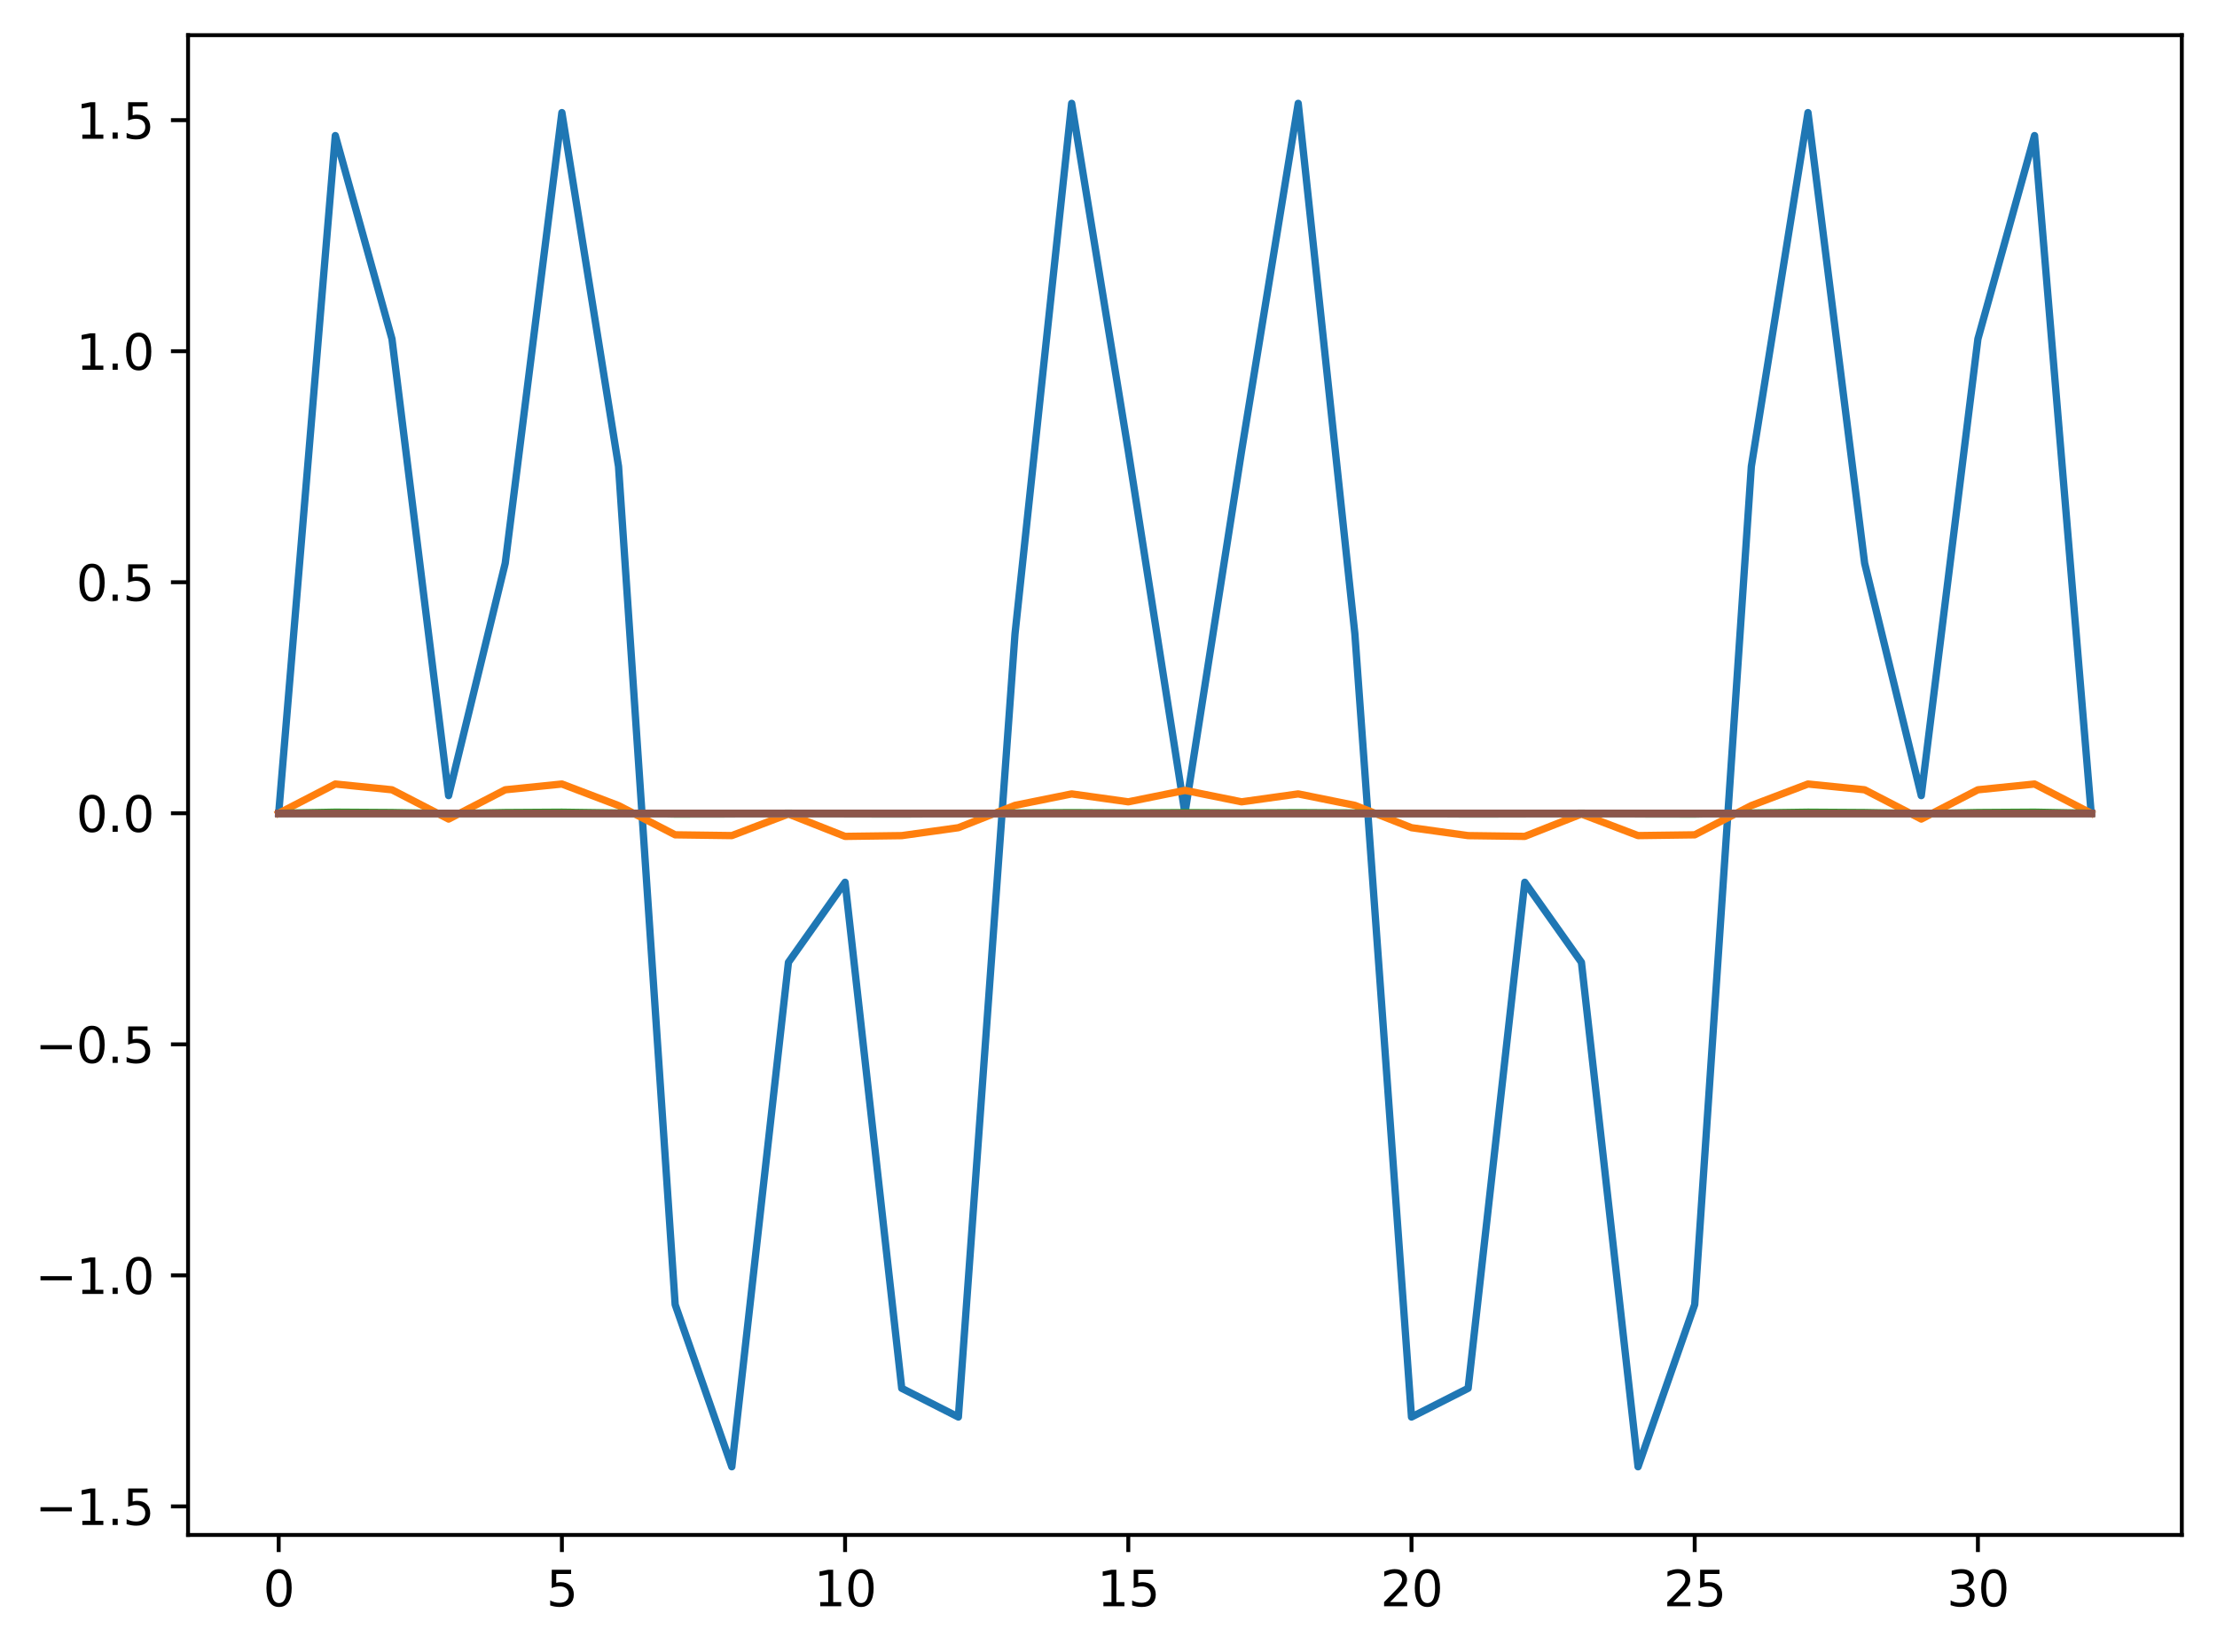 <?xml version="1.0" encoding="utf-8" standalone="no"?>
<!DOCTYPE svg PUBLIC "-//W3C//DTD SVG 1.1//EN"
  "http://www.w3.org/Graphics/SVG/1.1/DTD/svg11.dtd">
<svg xmlns:xlink="http://www.w3.org/1999/xlink" width="453.673pt" height="337.998pt" viewBox="0 0 453.673 337.998" xmlns="http://www.w3.org/2000/svg" version="1.1">
 <defs>
  <style type="text/css">*{stroke-linejoin: round; stroke-linecap: butt}</style>
 </defs>
 <g id="figure_1">
  <g id="patch_1">
   <path d="M 0 337.998 
L 453.673 337.998 
L 453.673 0 
L 0 0 
z
" style="fill: #ffffff"/>
  </g>
  <g id="axes_1">
   <g id="patch_2">
    <path d="M 38.483 314.12 
L 446.473 314.12 
L 446.473 7.2 
L 38.483 7.2 
z
" style="fill: #ffffff"/>
   </g>
   <g id="matplotlib.axis_1">
    <g id="xtick_1">
     <g id="line2d_1">
      <defs>
       <path id="md4f66466c3" d="M 0 0 
L 0 3.5 
" style="stroke: #000000; stroke-width: 0.8"/>
      </defs>
      <g>
       <use xlink:href="#md4f66466c3" x="57.028" y="314.12" style="stroke: #000000; stroke-width: 0.8"/>
      </g>
     </g>
     <g id="text_1">
      <!-- 0 -->
      <g transform="translate(53.847 328.718) scale(0.1 -0.1)">
       <defs>
        <path id="DejaVuSans-30" d="M 2034 4250 
Q 1547 4250 1301 3770 
Q 1056 3291 1056 2328 
Q 1056 1369 1301 889 
Q 1547 409 2034 409 
Q 2525 409 2770 889 
Q 3016 1369 3016 2328 
Q 3016 3291 2770 3770 
Q 2525 4250 2034 4250 
z
M 2034 4750 
Q 2819 4750 3233 4129 
Q 3647 3509 3647 2328 
Q 3647 1150 3233 529 
Q 2819 -91 2034 -91 
Q 1250 -91 836 529 
Q 422 1150 422 2328 
Q 422 3509 836 4129 
Q 1250 4750 2034 4750 
z
" transform="scale(0.016)"/>
       </defs>
       <use xlink:href="#DejaVuSans-30"/>
      </g>
     </g>
    </g>
    <g id="xtick_2">
     <g id="line2d_2">
      <g>
       <use xlink:href="#md4f66466c3" x="114.981" y="314.12" style="stroke: #000000; stroke-width: 0.8"/>
      </g>
     </g>
     <g id="text_2">
      <!-- 5 -->
      <g transform="translate(111.8 328.718) scale(0.1 -0.1)">
       <defs>
        <path id="DejaVuSans-35" d="M 691 4666 
L 3169 4666 
L 3169 4134 
L 1269 4134 
L 1269 2991 
Q 1406 3038 1543 3061 
Q 1681 3084 1819 3084 
Q 2600 3084 3056 2656 
Q 3513 2228 3513 1497 
Q 3513 744 3044 326 
Q 2575 -91 1722 -91 
Q 1428 -91 1123 -41 
Q 819 9 494 109 
L 494 744 
Q 775 591 1075 516 
Q 1375 441 1709 441 
Q 2250 441 2565 725 
Q 2881 1009 2881 1497 
Q 2881 1984 2565 2268 
Q 2250 2553 1709 2553 
Q 1456 2553 1204 2497 
Q 953 2441 691 2322 
L 691 4666 
z
" transform="scale(0.016)"/>
       </defs>
       <use xlink:href="#DejaVuSans-35"/>
      </g>
     </g>
    </g>
    <g id="xtick_3">
     <g id="line2d_3">
      <g>
       <use xlink:href="#md4f66466c3" x="172.934" y="314.12" style="stroke: #000000; stroke-width: 0.8"/>
      </g>
     </g>
     <g id="text_3">
      <!-- 10 -->
      <g transform="translate(166.572 328.718) scale(0.1 -0.1)">
       <defs>
        <path id="DejaVuSans-31" d="M 794 531 
L 1825 531 
L 1825 4091 
L 703 3866 
L 703 4441 
L 1819 4666 
L 2450 4666 
L 2450 531 
L 3481 531 
L 3481 0 
L 794 0 
L 794 531 
z
" transform="scale(0.016)"/>
       </defs>
       <use xlink:href="#DejaVuSans-31"/>
       <use xlink:href="#DejaVuSans-30" x="63.623"/>
      </g>
     </g>
    </g>
    <g id="xtick_4">
     <g id="line2d_4">
      <g>
       <use xlink:href="#md4f66466c3" x="230.887" y="314.12" style="stroke: #000000; stroke-width: 0.8"/>
      </g>
     </g>
     <g id="text_4">
      <!-- 15 -->
      <g transform="translate(224.525 328.718) scale(0.1 -0.1)">
       <use xlink:href="#DejaVuSans-31"/>
       <use xlink:href="#DejaVuSans-35" x="63.623"/>
      </g>
     </g>
    </g>
    <g id="xtick_5">
     <g id="line2d_5">
      <g>
       <use xlink:href="#md4f66466c3" x="288.84" y="314.12" style="stroke: #000000; stroke-width: 0.8"/>
      </g>
     </g>
     <g id="text_5">
      <!-- 20 -->
      <g transform="translate(282.478 328.718) scale(0.1 -0.1)">
       <defs>
        <path id="DejaVuSans-32" d="M 1228 531 
L 3431 531 
L 3431 0 
L 469 0 
L 469 531 
Q 828 903 1448 1529 
Q 2069 2156 2228 2338 
Q 2531 2678 2651 2914 
Q 2772 3150 2772 3378 
Q 2772 3750 2511 3984 
Q 2250 4219 1831 4219 
Q 1534 4219 1204 4116 
Q 875 4013 500 3803 
L 500 4441 
Q 881 4594 1212 4672 
Q 1544 4750 1819 4750 
Q 2544 4750 2975 4387 
Q 3406 4025 3406 3419 
Q 3406 3131 3298 2873 
Q 3191 2616 2906 2266 
Q 2828 2175 2409 1742 
Q 1991 1309 1228 531 
z
" transform="scale(0.016)"/>
       </defs>
       <use xlink:href="#DejaVuSans-32"/>
       <use xlink:href="#DejaVuSans-30" x="63.623"/>
      </g>
     </g>
    </g>
    <g id="xtick_6">
     <g id="line2d_6">
      <g>
       <use xlink:href="#md4f66466c3" x="346.793" y="314.12" style="stroke: #000000; stroke-width: 0.8"/>
      </g>
     </g>
     <g id="text_6">
      <!-- 25 -->
      <g transform="translate(340.431 328.718) scale(0.1 -0.1)">
       <use xlink:href="#DejaVuSans-32"/>
       <use xlink:href="#DejaVuSans-35" x="63.623"/>
      </g>
     </g>
    </g>
    <g id="xtick_7">
     <g id="line2d_7">
      <g>
       <use xlink:href="#md4f66466c3" x="404.747" y="314.12" style="stroke: #000000; stroke-width: 0.8"/>
      </g>
     </g>
     <g id="text_7">
      <!-- 30 -->
      <g transform="translate(398.384 328.718) scale(0.1 -0.1)">
       <defs>
        <path id="DejaVuSans-33" d="M 2597 2516 
Q 3050 2419 3304 2112 
Q 3559 1806 3559 1356 
Q 3559 666 3084 287 
Q 2609 -91 1734 -91 
Q 1441 -91 1130 -33 
Q 819 25 488 141 
L 488 750 
Q 750 597 1062 519 
Q 1375 441 1716 441 
Q 2309 441 2620 675 
Q 2931 909 2931 1356 
Q 2931 1769 2642 2001 
Q 2353 2234 1838 2234 
L 1294 2234 
L 1294 2753 
L 1863 2753 
Q 2328 2753 2575 2939 
Q 2822 3125 2822 3475 
Q 2822 3834 2567 4026 
Q 2313 4219 1838 4219 
Q 1578 4219 1281 4162 
Q 984 4106 628 3988 
L 628 4550 
Q 988 4650 1302 4700 
Q 1616 4750 1894 4750 
Q 2613 4750 3031 4423 
Q 3450 4097 3450 3541 
Q 3450 3153 3228 2886 
Q 3006 2619 2597 2516 
z
" transform="scale(0.016)"/>
       </defs>
       <use xlink:href="#DejaVuSans-33"/>
       <use xlink:href="#DejaVuSans-30" x="63.623"/>
      </g>
     </g>
    </g>
   </g>
   <g id="matplotlib.axis_2">
    <g id="ytick_1">
     <g id="line2d_8">
      <defs>
       <path id="m5ac14b981a" d="M 0 0 
L -3.5 0 
" style="stroke: #000000; stroke-width: 0.8"/>
      </defs>
      <g>
       <use xlink:href="#m5ac14b981a" x="38.483" y="308.281" style="stroke: #000000; stroke-width: 0.8"/>
      </g>
     </g>
     <g id="text_8">
      <!-- −1.5 -->
      <g transform="translate(7.2 312.081) scale(0.1 -0.1)">
       <defs>
        <path id="DejaVuSans-2212" d="M 678 2272 
L 4684 2272 
L 4684 1741 
L 678 1741 
L 678 2272 
z
" transform="scale(0.016)"/>
        <path id="DejaVuSans-2e" d="M 684 794 
L 1344 794 
L 1344 0 
L 684 0 
L 684 794 
z
" transform="scale(0.016)"/>
       </defs>
       <use xlink:href="#DejaVuSans-2212"/>
       <use xlink:href="#DejaVuSans-31" x="83.789"/>
       <use xlink:href="#DejaVuSans-2e" x="147.412"/>
       <use xlink:href="#DejaVuSans-35" x="179.199"/>
      </g>
     </g>
    </g>
    <g id="ytick_2">
     <g id="line2d_9">
      <g>
       <use xlink:href="#m5ac14b981a" x="38.483" y="260.999" style="stroke: #000000; stroke-width: 0.8"/>
      </g>
     </g>
     <g id="text_9">
      <!-- −1.0 -->
      <g transform="translate(7.2 264.798) scale(0.1 -0.1)">
       <use xlink:href="#DejaVuSans-2212"/>
       <use xlink:href="#DejaVuSans-31" x="83.789"/>
       <use xlink:href="#DejaVuSans-2e" x="147.412"/>
       <use xlink:href="#DejaVuSans-30" x="179.199"/>
      </g>
     </g>
    </g>
    <g id="ytick_3">
     <g id="line2d_10">
      <g>
       <use xlink:href="#m5ac14b981a" x="38.483" y="213.717" style="stroke: #000000; stroke-width: 0.8"/>
      </g>
     </g>
     <g id="text_10">
      <!-- −0.5 -->
      <g transform="translate(7.2 217.516) scale(0.1 -0.1)">
       <use xlink:href="#DejaVuSans-2212"/>
       <use xlink:href="#DejaVuSans-30" x="83.789"/>
       <use xlink:href="#DejaVuSans-2e" x="147.412"/>
       <use xlink:href="#DejaVuSans-35" x="179.199"/>
      </g>
     </g>
    </g>
    <g id="ytick_4">
     <g id="line2d_11">
      <g>
       <use xlink:href="#m5ac14b981a" x="38.483" y="166.435" style="stroke: #000000; stroke-width: 0.8"/>
      </g>
     </g>
     <g id="text_11">
      <!-- 0.0 -->
      <g transform="translate(15.58 170.234) scale(0.1 -0.1)">
       <use xlink:href="#DejaVuSans-30"/>
       <use xlink:href="#DejaVuSans-2e" x="63.623"/>
       <use xlink:href="#DejaVuSans-30" x="95.41"/>
      </g>
     </g>
    </g>
    <g id="ytick_5">
     <g id="line2d_12">
      <g>
       <use xlink:href="#m5ac14b981a" x="38.483" y="119.153" style="stroke: #000000; stroke-width: 0.8"/>
      </g>
     </g>
     <g id="text_12">
      <!-- 0.5 -->
      <g transform="translate(15.58 122.952) scale(0.1 -0.1)">
       <use xlink:href="#DejaVuSans-30"/>
       <use xlink:href="#DejaVuSans-2e" x="63.623"/>
       <use xlink:href="#DejaVuSans-35" x="95.41"/>
      </g>
     </g>
    </g>
    <g id="ytick_6">
     <g id="line2d_13">
      <g>
       <use xlink:href="#m5ac14b981a" x="38.483" y="71.871" style="stroke: #000000; stroke-width: 0.8"/>
      </g>
     </g>
     <g id="text_13">
      <!-- 1.0 -->
      <g transform="translate(15.58 75.67) scale(0.1 -0.1)">
       <use xlink:href="#DejaVuSans-31"/>
       <use xlink:href="#DejaVuSans-2e" x="63.623"/>
       <use xlink:href="#DejaVuSans-30" x="95.41"/>
      </g>
     </g>
    </g>
    <g id="ytick_7">
     <g id="line2d_14">
      <g>
       <use xlink:href="#m5ac14b981a" x="38.483" y="24.589" style="stroke: #000000; stroke-width: 0.8"/>
      </g>
     </g>
     <g id="text_14">
      <!-- 1.5 -->
      <g transform="translate(15.58 28.388) scale(0.1 -0.1)">
       <use xlink:href="#DejaVuSans-31"/>
       <use xlink:href="#DejaVuSans-2e" x="63.623"/>
       <use xlink:href="#DejaVuSans-35" x="95.41"/>
      </g>
     </g>
    </g>
   </g>
   <g id="line2d_15">
    <path d="M 57.028 166.435 
L 68.618 27.749 
L 80.209 69.359 
L 91.8 162.819 
L 103.39 115.257 
L 114.981 23.046 
L 126.572 95.45 
L 138.162 266.985 
L 149.753 300.169 
L 161.343 196.936 
L 172.934 180.555 
L 184.525 284.111 
L 196.115 289.989 
L 207.706 129.716 
L 219.297 21.151 
L 230.887 92.306 
L 242.478 166.435 
L 254.068 92.306 
L 265.659 21.151 
L 277.25 129.716 
L 288.84 289.989 
L 300.431 284.111 
L 312.022 180.555 
L 323.612 196.937 
L 335.203 300.169 
L 346.793 266.985 
L 358.384 95.449 
L 369.975 23.046 
L 381.565 115.257 
L 393.156 162.819 
L 404.747 69.359 
L 416.337 27.749 
L 427.928 166.435 
" clip-path="url(#pb5d8387825)" style="fill: none; stroke: #1f77b4; stroke-width: 1.5; stroke-linecap: square"/>
   </g>
   <g id="line2d_16">
    <path d="M 57.028 166.435 
L 68.618 160.449 
L 80.209 161.629 
L 91.8 167.616 
L 103.39 161.626 
L 114.981 160.446 
L 126.572 164.856 
L 138.162 170.845 
L 149.753 171.002 
L 161.343 166.591 
L 172.934 171.164 
L 184.525 171.007 
L 196.115 169.386 
L 207.706 164.814 
L 219.297 162.471 
L 230.887 164.092 
L 242.478 161.749 
L 254.068 164.092 
L 265.659 162.471 
L 277.25 164.814 
L 288.84 169.386 
L 300.431 171.007 
L 312.022 171.164 
L 323.612 166.591 
L 335.203 171.002 
L 346.793 170.845 
L 358.384 164.856 
L 369.975 160.446 
L 381.565 161.626 
L 393.156 167.616 
L 404.747 161.629 
L 416.337 160.449 
L 427.928 166.435 
" clip-path="url(#pb5d8387825)" style="fill: none; stroke: #ff7f0e; stroke-width: 1.5; stroke-linecap: square"/>
   </g>
   <g id="line2d_17">
    <path d="M 57.028 166.435 
L 68.618 166.213 
L 80.209 166.286 
L 91.8 166.508 
L 103.39 166.291 
L 114.981 166.218 
L 126.572 166.383 
L 138.162 166.6 
L 149.753 166.58 
L 161.343 166.415 
L 172.934 166.574 
L 184.525 166.593 
L 196.115 166.532 
L 207.706 166.374 
L 219.297 166.306 
L 230.887 166.367 
L 242.478 166.299 
L 254.068 166.367 
L 265.659 166.306 
L 277.25 166.374 
L 288.84 166.532 
L 300.431 166.593 
L 312.022 166.574 
L 323.612 166.415 
L 335.203 166.58 
L 346.793 166.6 
L 358.384 166.383 
L 369.975 166.218 
L 381.565 166.291 
L 393.156 166.508 
L 404.747 166.286 
L 416.337 166.213 
L 427.928 166.435 
" clip-path="url(#pb5d8387825)" style="fill: none; stroke: #2ca02c; stroke-width: 1.5; stroke-linecap: square"/>
   </g>
   <g id="line2d_18">
    <path d="M 57.028 166.435 
L 68.618 166.427 
L 80.209 166.43 
L 91.8 166.439 
L 103.39 166.431 
L 114.981 166.427 
L 126.572 166.433 
L 138.162 166.441 
L 149.753 166.44 
L 161.343 166.434 
L 172.934 166.439 
L 184.525 166.441 
L 196.115 166.438 
L 207.706 166.433 
L 219.297 166.431 
L 230.887 166.433 
L 242.478 166.431 
L 254.068 166.433 
L 265.659 166.431 
L 277.25 166.433 
L 288.84 166.438 
L 300.431 166.441 
L 312.022 166.439 
L 323.612 166.434 
L 335.203 166.44 
L 346.793 166.441 
L 358.384 166.433 
L 369.975 166.427 
L 381.565 166.431 
L 393.156 166.439 
L 404.747 166.43 
L 416.337 166.427 
L 427.928 166.435 
" clip-path="url(#pb5d8387825)" style="fill: none; stroke: #d62728; stroke-width: 1.5; stroke-linecap: square"/>
   </g>
   <g id="line2d_19">
    <path d="M 57.028 166.435 
L 68.618 166.435 
L 80.209 166.435 
L 91.8 166.435 
L 103.39 166.435 
L 114.981 166.435 
L 126.572 166.435 
L 138.162 166.435 
L 149.753 166.435 
L 161.343 166.435 
L 172.934 166.435 
L 184.525 166.435 
L 196.115 166.435 
L 207.706 166.435 
L 219.297 166.435 
L 230.887 166.435 
L 242.478 166.435 
L 254.068 166.435 
L 265.659 166.435 
L 277.25 166.435 
L 288.84 166.435 
L 300.431 166.435 
L 312.022 166.435 
L 323.612 166.435 
L 335.203 166.435 
L 346.793 166.435 
L 358.384 166.435 
L 369.975 166.435 
L 381.565 166.435 
L 393.156 166.435 
L 404.747 166.435 
L 416.337 166.435 
L 427.928 166.435 
" clip-path="url(#pb5d8387825)" style="fill: none; stroke: #9467bd; stroke-width: 1.5; stroke-linecap: square"/>
   </g>
   <g id="line2d_20">
    <path d="M 57.028 166.435 
L 68.618 166.435 
L 80.209 166.435 
L 91.8 166.435 
L 103.39 166.435 
L 114.981 166.435 
L 126.572 166.435 
L 138.162 166.435 
L 149.753 166.435 
L 161.343 166.435 
L 172.934 166.435 
L 184.525 166.435 
L 196.115 166.435 
L 207.706 166.435 
L 219.297 166.435 
L 230.887 166.435 
L 242.478 166.435 
L 254.068 166.435 
L 265.659 166.435 
L 277.25 166.435 
L 288.84 166.435 
L 300.431 166.435 
L 312.022 166.435 
L 323.612 166.435 
L 335.203 166.435 
L 346.793 166.435 
L 358.384 166.435 
L 369.975 166.435 
L 381.565 166.435 
L 393.156 166.435 
L 404.747 166.435 
L 416.337 166.435 
L 427.928 166.435 
" clip-path="url(#pb5d8387825)" style="fill: none; stroke: #8c564b; stroke-width: 1.5; stroke-linecap: square"/>
   </g>
   <g id="line2d_21">
    <path d="M 57.028 166.435 
L 68.618 166.435 
L 80.209 166.435 
L 91.8 166.435 
L 103.39 166.435 
L 114.981 166.435 
L 126.572 166.435 
L 138.162 166.435 
L 149.753 166.435 
L 161.343 166.435 
L 172.934 166.435 
L 184.525 166.435 
L 196.115 166.435 
L 207.706 166.435 
L 219.297 166.435 
L 230.887 166.435 
L 242.478 166.435 
L 254.068 166.435 
L 265.659 166.435 
L 277.25 166.435 
L 288.84 166.435 
L 300.431 166.435 
L 312.022 166.435 
L 323.612 166.435 
L 335.203 166.435 
L 346.793 166.435 
L 358.384 166.435 
L 369.975 166.435 
L 381.565 166.435 
L 393.156 166.435 
L 404.747 166.435 
L 416.337 166.435 
L 427.928 166.435 
" clip-path="url(#pb5d8387825)" style="fill: none; stroke: #e377c2; stroke-width: 1.5; stroke-linecap: square"/>
   </g>
   <g id="line2d_22">
    <path d="M 57.028 166.435 
L 68.618 166.435 
L 80.209 166.435 
L 91.8 166.435 
L 103.39 166.435 
L 114.981 166.435 
L 126.572 166.435 
L 138.162 166.435 
L 149.753 166.435 
L 161.343 166.435 
L 172.934 166.435 
L 184.525 166.435 
L 196.115 166.435 
L 207.706 166.435 
L 219.297 166.435 
L 230.887 166.435 
L 242.478 166.435 
L 254.068 166.435 
L 265.659 166.435 
L 277.25 166.435 
L 288.84 166.435 
L 300.431 166.435 
L 312.022 166.435 
L 323.612 166.435 
L 335.203 166.435 
L 346.793 166.435 
L 358.384 166.435 
L 369.975 166.435 
L 381.565 166.435 
L 393.156 166.435 
L 404.747 166.435 
L 416.337 166.435 
L 427.928 166.435 
" clip-path="url(#pb5d8387825)" style="fill: none; stroke: #7f7f7f; stroke-width: 1.5; stroke-linecap: square"/>
   </g>
   <g id="line2d_23">
    <path d="M 57.028 166.435 
L 68.618 166.435 
L 80.209 166.435 
L 91.8 166.435 
L 103.39 166.435 
L 114.981 166.435 
L 126.572 166.435 
L 138.162 166.435 
L 149.753 166.435 
L 161.343 166.435 
L 172.934 166.435 
L 184.525 166.435 
L 196.115 166.435 
L 207.706 166.435 
L 219.297 166.435 
L 230.887 166.435 
L 242.478 166.435 
L 254.068 166.435 
L 265.659 166.435 
L 277.25 166.435 
L 288.84 166.435 
L 300.431 166.435 
L 312.022 166.435 
L 323.612 166.435 
L 335.203 166.435 
L 346.793 166.435 
L 358.384 166.435 
L 369.975 166.435 
L 381.565 166.435 
L 393.156 166.435 
L 404.747 166.435 
L 416.337 166.435 
L 427.928 166.435 
" clip-path="url(#pb5d8387825)" style="fill: none; stroke: #bcbd22; stroke-width: 1.5; stroke-linecap: square"/>
   </g>
   <g id="line2d_24">
    <path d="M 57.028 166.435 
L 68.618 166.435 
L 80.209 166.435 
L 91.8 166.435 
L 103.39 166.435 
L 114.981 166.435 
L 126.572 166.435 
L 138.162 166.435 
L 149.753 166.435 
L 161.343 166.435 
L 172.934 166.435 
L 184.525 166.435 
L 196.115 166.435 
L 207.706 166.435 
L 219.297 166.435 
L 230.887 166.435 
L 242.478 166.435 
L 254.068 166.435 
L 265.659 166.435 
L 277.25 166.435 
L 288.84 166.435 
L 300.431 166.435 
L 312.022 166.435 
L 323.612 166.435 
L 335.203 166.435 
L 346.793 166.435 
L 358.384 166.435 
L 369.975 166.435 
L 381.565 166.435 
L 393.156 166.435 
L 404.747 166.435 
L 416.337 166.435 
L 427.928 166.435 
" clip-path="url(#pb5d8387825)" style="fill: none; stroke: #17becf; stroke-width: 1.5; stroke-linecap: square"/>
   </g>
   <g id="line2d_25">
    <path d="M 57.028 166.435 
L 68.618 166.435 
L 80.209 166.435 
L 91.8 166.435 
L 103.39 166.435 
L 114.981 166.435 
L 126.572 166.435 
L 138.162 166.435 
L 149.753 166.435 
L 161.343 166.435 
L 172.934 166.435 
L 184.525 166.435 
L 196.115 166.435 
L 207.706 166.435 
L 219.297 166.435 
L 230.887 166.435 
L 242.478 166.435 
L 254.068 166.435 
L 265.659 166.435 
L 277.25 166.435 
L 288.84 166.435 
L 300.431 166.435 
L 312.022 166.435 
L 323.612 166.435 
L 335.203 166.435 
L 346.793 166.435 
L 358.384 166.435 
L 369.975 166.435 
L 381.565 166.435 
L 393.156 166.435 
L 404.747 166.435 
L 416.337 166.435 
L 427.928 166.435 
" clip-path="url(#pb5d8387825)" style="fill: none; stroke: #1f77b4; stroke-width: 1.5; stroke-linecap: square"/>
   </g>
   <g id="line2d_26">
    <path d="M 57.028 166.435 
L 68.618 166.435 
L 80.209 166.435 
L 91.8 166.435 
L 103.39 166.435 
L 114.981 166.435 
L 126.572 166.435 
L 138.162 166.435 
L 149.753 166.435 
L 161.343 166.435 
L 172.934 166.435 
L 184.525 166.435 
L 196.115 166.435 
L 207.706 166.435 
L 219.297 166.435 
L 230.887 166.435 
L 242.478 166.435 
L 254.068 166.435 
L 265.659 166.435 
L 277.25 166.435 
L 288.84 166.435 
L 300.431 166.435 
L 312.022 166.435 
L 323.612 166.435 
L 335.203 166.435 
L 346.793 166.435 
L 358.384 166.435 
L 369.975 166.435 
L 381.565 166.435 
L 393.156 166.435 
L 404.747 166.435 
L 416.337 166.435 
L 427.928 166.435 
" clip-path="url(#pb5d8387825)" style="fill: none; stroke: #ff7f0e; stroke-width: 1.5; stroke-linecap: square"/>
   </g>
   <g id="line2d_27">
    <path d="M 57.028 166.435 
L 68.618 166.435 
L 80.209 166.435 
L 91.8 166.435 
L 103.39 166.435 
L 114.981 166.435 
L 126.572 166.435 
L 138.162 166.435 
L 149.753 166.435 
L 161.343 166.435 
L 172.934 166.435 
L 184.525 166.435 
L 196.115 166.435 
L 207.706 166.435 
L 219.297 166.435 
L 230.887 166.435 
L 242.478 166.435 
L 254.068 166.435 
L 265.659 166.435 
L 277.25 166.435 
L 288.84 166.435 
L 300.431 166.435 
L 312.022 166.435 
L 323.612 166.435 
L 335.203 166.435 
L 346.793 166.435 
L 358.384 166.435 
L 369.975 166.435 
L 381.565 166.435 
L 393.156 166.435 
L 404.747 166.435 
L 416.337 166.435 
L 427.928 166.435 
" clip-path="url(#pb5d8387825)" style="fill: none; stroke: #2ca02c; stroke-width: 1.5; stroke-linecap: square"/>
   </g>
   <g id="line2d_28">
    <path d="M 57.028 166.435 
L 68.618 166.435 
L 80.209 166.435 
L 91.8 166.435 
L 103.39 166.435 
L 114.981 166.435 
L 126.572 166.435 
L 138.162 166.435 
L 149.753 166.435 
L 161.343 166.435 
L 172.934 166.435 
L 184.525 166.435 
L 196.115 166.435 
L 207.706 166.435 
L 219.297 166.435 
L 230.887 166.435 
L 242.478 166.435 
L 254.068 166.435 
L 265.659 166.435 
L 277.25 166.435 
L 288.84 166.435 
L 300.431 166.435 
L 312.022 166.435 
L 323.612 166.435 
L 335.203 166.435 
L 346.793 166.435 
L 358.384 166.435 
L 369.975 166.435 
L 381.565 166.435 
L 393.156 166.435 
L 404.747 166.435 
L 416.337 166.435 
L 427.928 166.435 
" clip-path="url(#pb5d8387825)" style="fill: none; stroke: #d62728; stroke-width: 1.5; stroke-linecap: square"/>
   </g>
   <g id="line2d_29">
    <path d="M 57.028 166.435 
L 68.618 166.435 
L 80.209 166.435 
L 91.8 166.435 
L 103.39 166.435 
L 114.981 166.435 
L 126.572 166.435 
L 138.162 166.435 
L 149.753 166.435 
L 161.343 166.435 
L 172.934 166.435 
L 184.525 166.435 
L 196.115 166.435 
L 207.706 166.435 
L 219.297 166.435 
L 230.887 166.435 
L 242.478 166.435 
L 254.068 166.435 
L 265.659 166.435 
L 277.25 166.435 
L 288.84 166.435 
L 300.431 166.435 
L 312.022 166.435 
L 323.612 166.435 
L 335.203 166.435 
L 346.793 166.435 
L 358.384 166.435 
L 369.975 166.435 
L 381.565 166.435 
L 393.156 166.435 
L 404.747 166.435 
L 416.337 166.435 
L 427.928 166.435 
" clip-path="url(#pb5d8387825)" style="fill: none; stroke: #9467bd; stroke-width: 1.5; stroke-linecap: square"/>
   </g>
   <g id="line2d_30">
    <path d="M 57.028 166.435 
L 68.618 166.435 
L 80.209 166.435 
L 91.8 166.435 
L 103.39 166.435 
L 114.981 166.435 
L 126.572 166.435 
L 138.162 166.435 
L 149.753 166.435 
L 161.343 166.435 
L 172.934 166.435 
L 184.525 166.435 
L 196.115 166.435 
L 207.706 166.435 
L 219.297 166.435 
L 230.887 166.435 
L 242.478 166.435 
L 254.068 166.435 
L 265.659 166.435 
L 277.25 166.435 
L 288.84 166.435 
L 300.431 166.435 
L 312.022 166.435 
L 323.612 166.435 
L 335.203 166.435 
L 346.793 166.435 
L 358.384 166.435 
L 369.975 166.435 
L 381.565 166.435 
L 393.156 166.435 
L 404.747 166.435 
L 416.337 166.435 
L 427.928 166.435 
" clip-path="url(#pb5d8387825)" style="fill: none; stroke: #8c564b; stroke-width: 1.5; stroke-linecap: square"/>
   </g>
   <g id="patch_3">
    <path d="M 38.483 314.12 
L 38.483 7.2 
" style="fill: none; stroke: #000000; stroke-width: 0.8; stroke-linejoin: miter; stroke-linecap: square"/>
   </g>
   <g id="patch_4">
    <path d="M 446.473 314.12 
L 446.473 7.2 
" style="fill: none; stroke: #000000; stroke-width: 0.8; stroke-linejoin: miter; stroke-linecap: square"/>
   </g>
   <g id="patch_5">
    <path d="M 38.483 314.12 
L 446.473 314.12 
" style="fill: none; stroke: #000000; stroke-width: 0.8; stroke-linejoin: miter; stroke-linecap: square"/>
   </g>
   <g id="patch_6">
    <path d="M 38.483 7.2 
L 446.473 7.2 
" style="fill: none; stroke: #000000; stroke-width: 0.8; stroke-linejoin: miter; stroke-linecap: square"/>
   </g>
  </g>
 </g>
 <defs>
  <clipPath id="pb5d8387825">
   <rect x="38.483" y="7.2" width="407.99" height="306.92"/>
  </clipPath>
 </defs>
</svg>